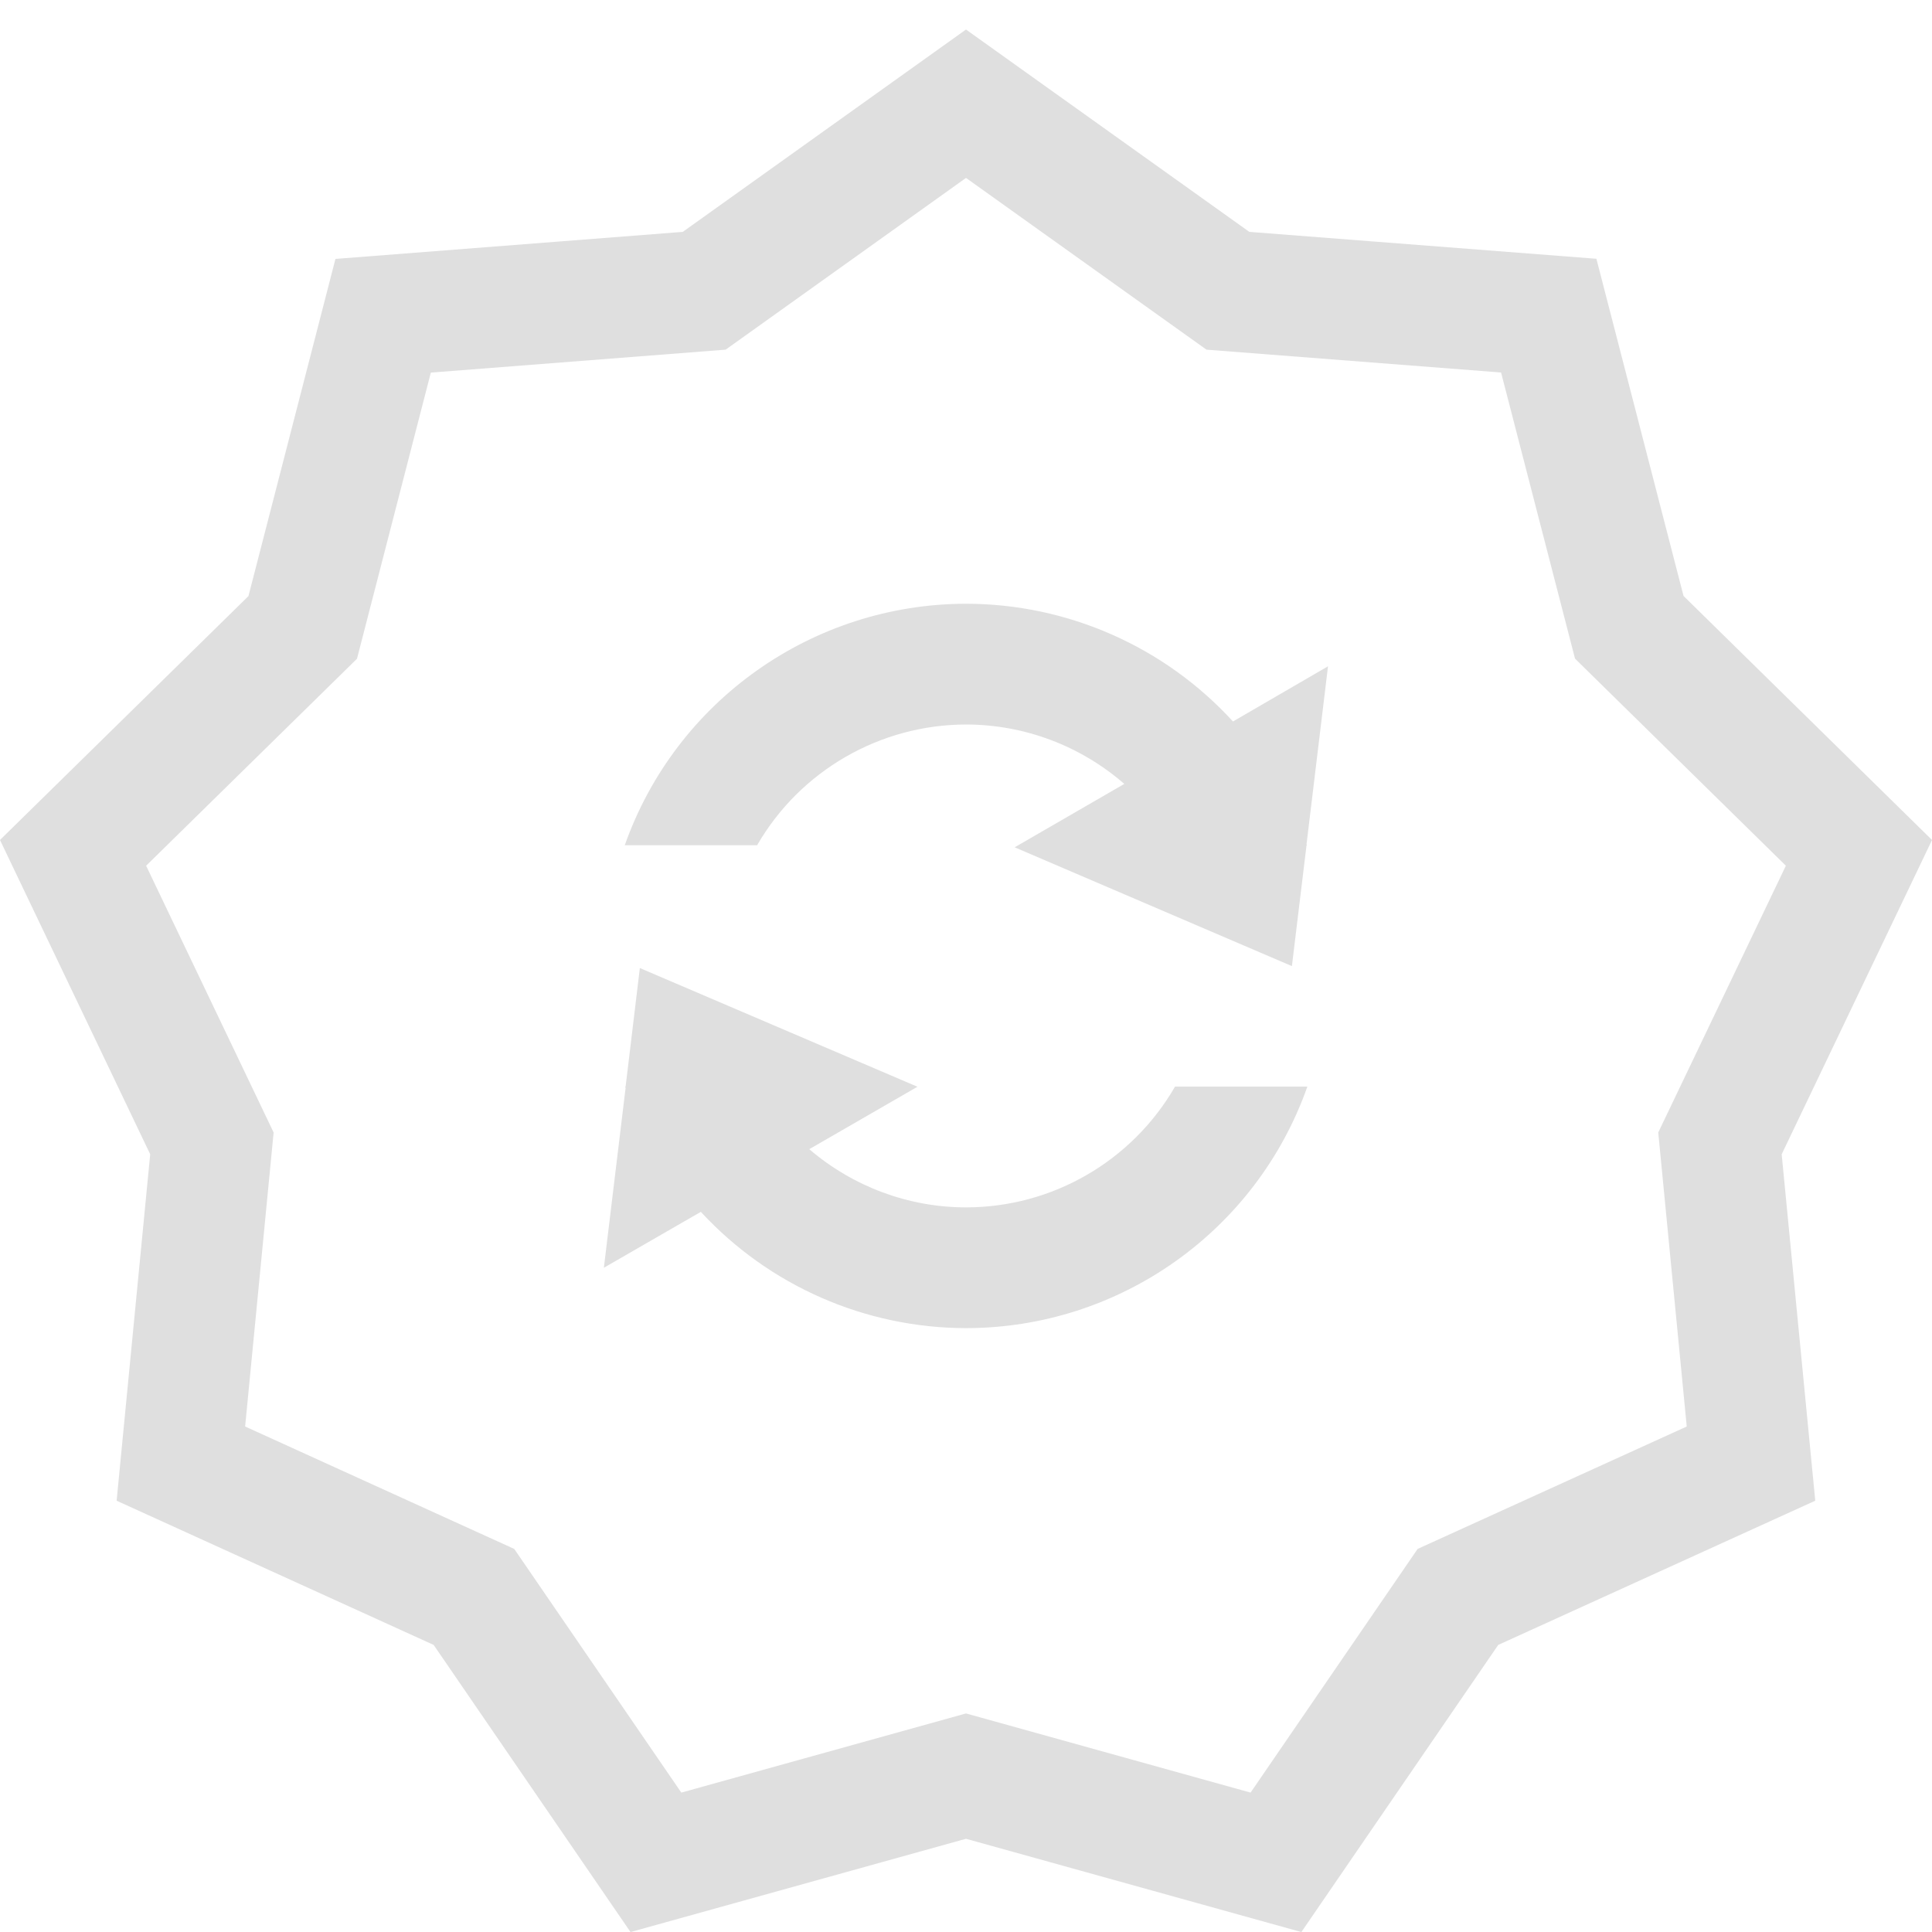 <?xml version="1.0" encoding="UTF-8" standalone="no"?>
<svg
   xmlns:dc="http://purl.org/dc/elements/1.1/"
   xmlns:cc="http://creativecommons.org/ns#"
   xmlns:rdf="http://www.w3.org/1999/02/22-rdf-syntax-ns#"
   xmlns:svg="http://www.w3.org/2000/svg"
   xmlns="http://www.w3.org/2000/svg"
   xmlns:sodipodi="http://sodipodi.sourceforge.net/DTD/sodipodi-0.dtd"
   xmlns:inkscape="http://www.inkscape.org/namespaces/inkscape"
   height="16"
   width="16"
   version="1.1"
   id="svg4"
   sodipodi:docname="mintupdate-checking.svg"
   inkscape:version="0.92.3 (2405546, 2018-03-11)">
  <defs
     id="defs8" />
  <sodipodi:namedview
     pagecolor="#ffffff"
     bordercolor="#666666"
     borderopacity="1"
     objecttolerance="10"
     gridtolerance="10"
     guidetolerance="10"
     inkscape:pageopacity="0"
     inkscape:pageshadow="2"
     inkscape:window-width="640"
     inkscape:window-height="480"
     id="namedview6"
     showgrid="true"
     inkscape:zoom="24.395184"
     inkscape:cx="-1.3102359"
     inkscape:cy="8.4179999"
     inkscape:current-layer="svg4">
    <inkscape:grid
       type="xygrid"
       id="grid12" />
  </sodipodi:namedview>
  <path
     style="color:#000000;font-weight:400;line-height:normal;font-family:sans-serif;font-variant-ligatures:normal;font-variant-position:normal;font-variant-caps:normal;font-variant-numeric:normal;font-variant-alternates:normal;font-feature-settings:normal;text-indent:0;text-align:start;text-decoration:none;text-decoration-line:none;text-decoration-style:solid;text-decoration-color:#000000;text-transform:none;text-orientation:mixed;white-space:normal;shape-padding:0;overflow:visible;isolation:auto;mix-blend-mode:normal;fill:none;stroke:#dfdfdf;stroke-width:1;stroke-opacity:1;marker:none;stroke-miterlimit:4;stroke-dasharray:none"
     d="M 8,0.859 5.832,2.408 3.173,2.615 2.507,5.196 0.605,7.063 1.755,9.469 1.498,12.121 3.925,13.225 5.432,15.423 8,14.709 10.567,15.423 12.074,13.225 14.501,12.121 14.244,9.469 15.395,7.063 13.493,5.195 12.826,2.614 10.169,2.408 Z"
     id="path12"
     inkscape:connector-curvature="0" />
  <g
     id="g18"
     transform="translate(-0.576,0.748)">
    <path
       id="path10"
       d="m 8.578,4.252 c 0.84,0.001 1.642,0.355 2.209,0.975 l 0.787,-0.457 -0.178,1.475 0.004,0.008 h -0.004 l -0.121,1 L 8.979,6.269 9.887,5.744 C 9.524,5.428 9.06,5.253 8.578,5.252 c -0.714,6.001e-4 -1.375,0.382 -1.732,1 H 5.75 c 0.423,-1.198 1.558,-1.999 2.828,-2 z"
       style="color:#000000;font-weight:400;line-height:normal;font-family:sans-serif;font-variant-ligatures:normal;font-variant-position:normal;font-variant-caps:normal;font-variant-numeric:normal;font-variant-alternates:normal;font-feature-settings:normal;text-indent:0;text-align:start;text-decoration:none;text-decoration-line:none;text-decoration-style:solid;text-decoration-color:#000000;text-transform:none;text-orientation:mixed;white-space:normal;shape-padding:0;overflow:visible;opacity:1;isolation:auto;mix-blend-mode:normal;fill:#dfdfdf;fill-opacity:1;stroke-width:0.761;marker:none"
       inkscape:connector-curvature="0" />
    <path
       id="path9-3"
       d="M 5.875,7.269 8.174,8.252 7.278,8.769 c 0.362,0.31 0.822,0.482 1.299,0.482 0.714,-6e-4 1.373,-0.382 1.73,-1 h 1.096 c -0.423,1.198 -1.556,1.999 -2.826,2 -0.835,-10e-4 -1.631,-0.35 -2.197,-0.963 l -0.803,0.463 0.18,-1.49 -0.004,-0.01 h 0.004 z"
       style="color:#000000;font-weight:400;line-height:normal;font-family:sans-serif;font-variant-ligatures:normal;font-variant-position:normal;font-variant-caps:normal;font-variant-numeric:normal;font-variant-alternates:normal;font-feature-settings:normal;text-indent:0;text-align:start;text-decoration:none;text-decoration-line:none;text-decoration-style:solid;text-decoration-color:#000000;text-transform:none;text-orientation:mixed;white-space:normal;shape-padding:0;overflow:visible;opacity:1;isolation:auto;mix-blend-mode:normal;fill:#dfdfdf;fill-opacity:1;stroke-width:0.761;marker:none"
       inkscape:connector-curvature="0" />
  </g>
</svg>
